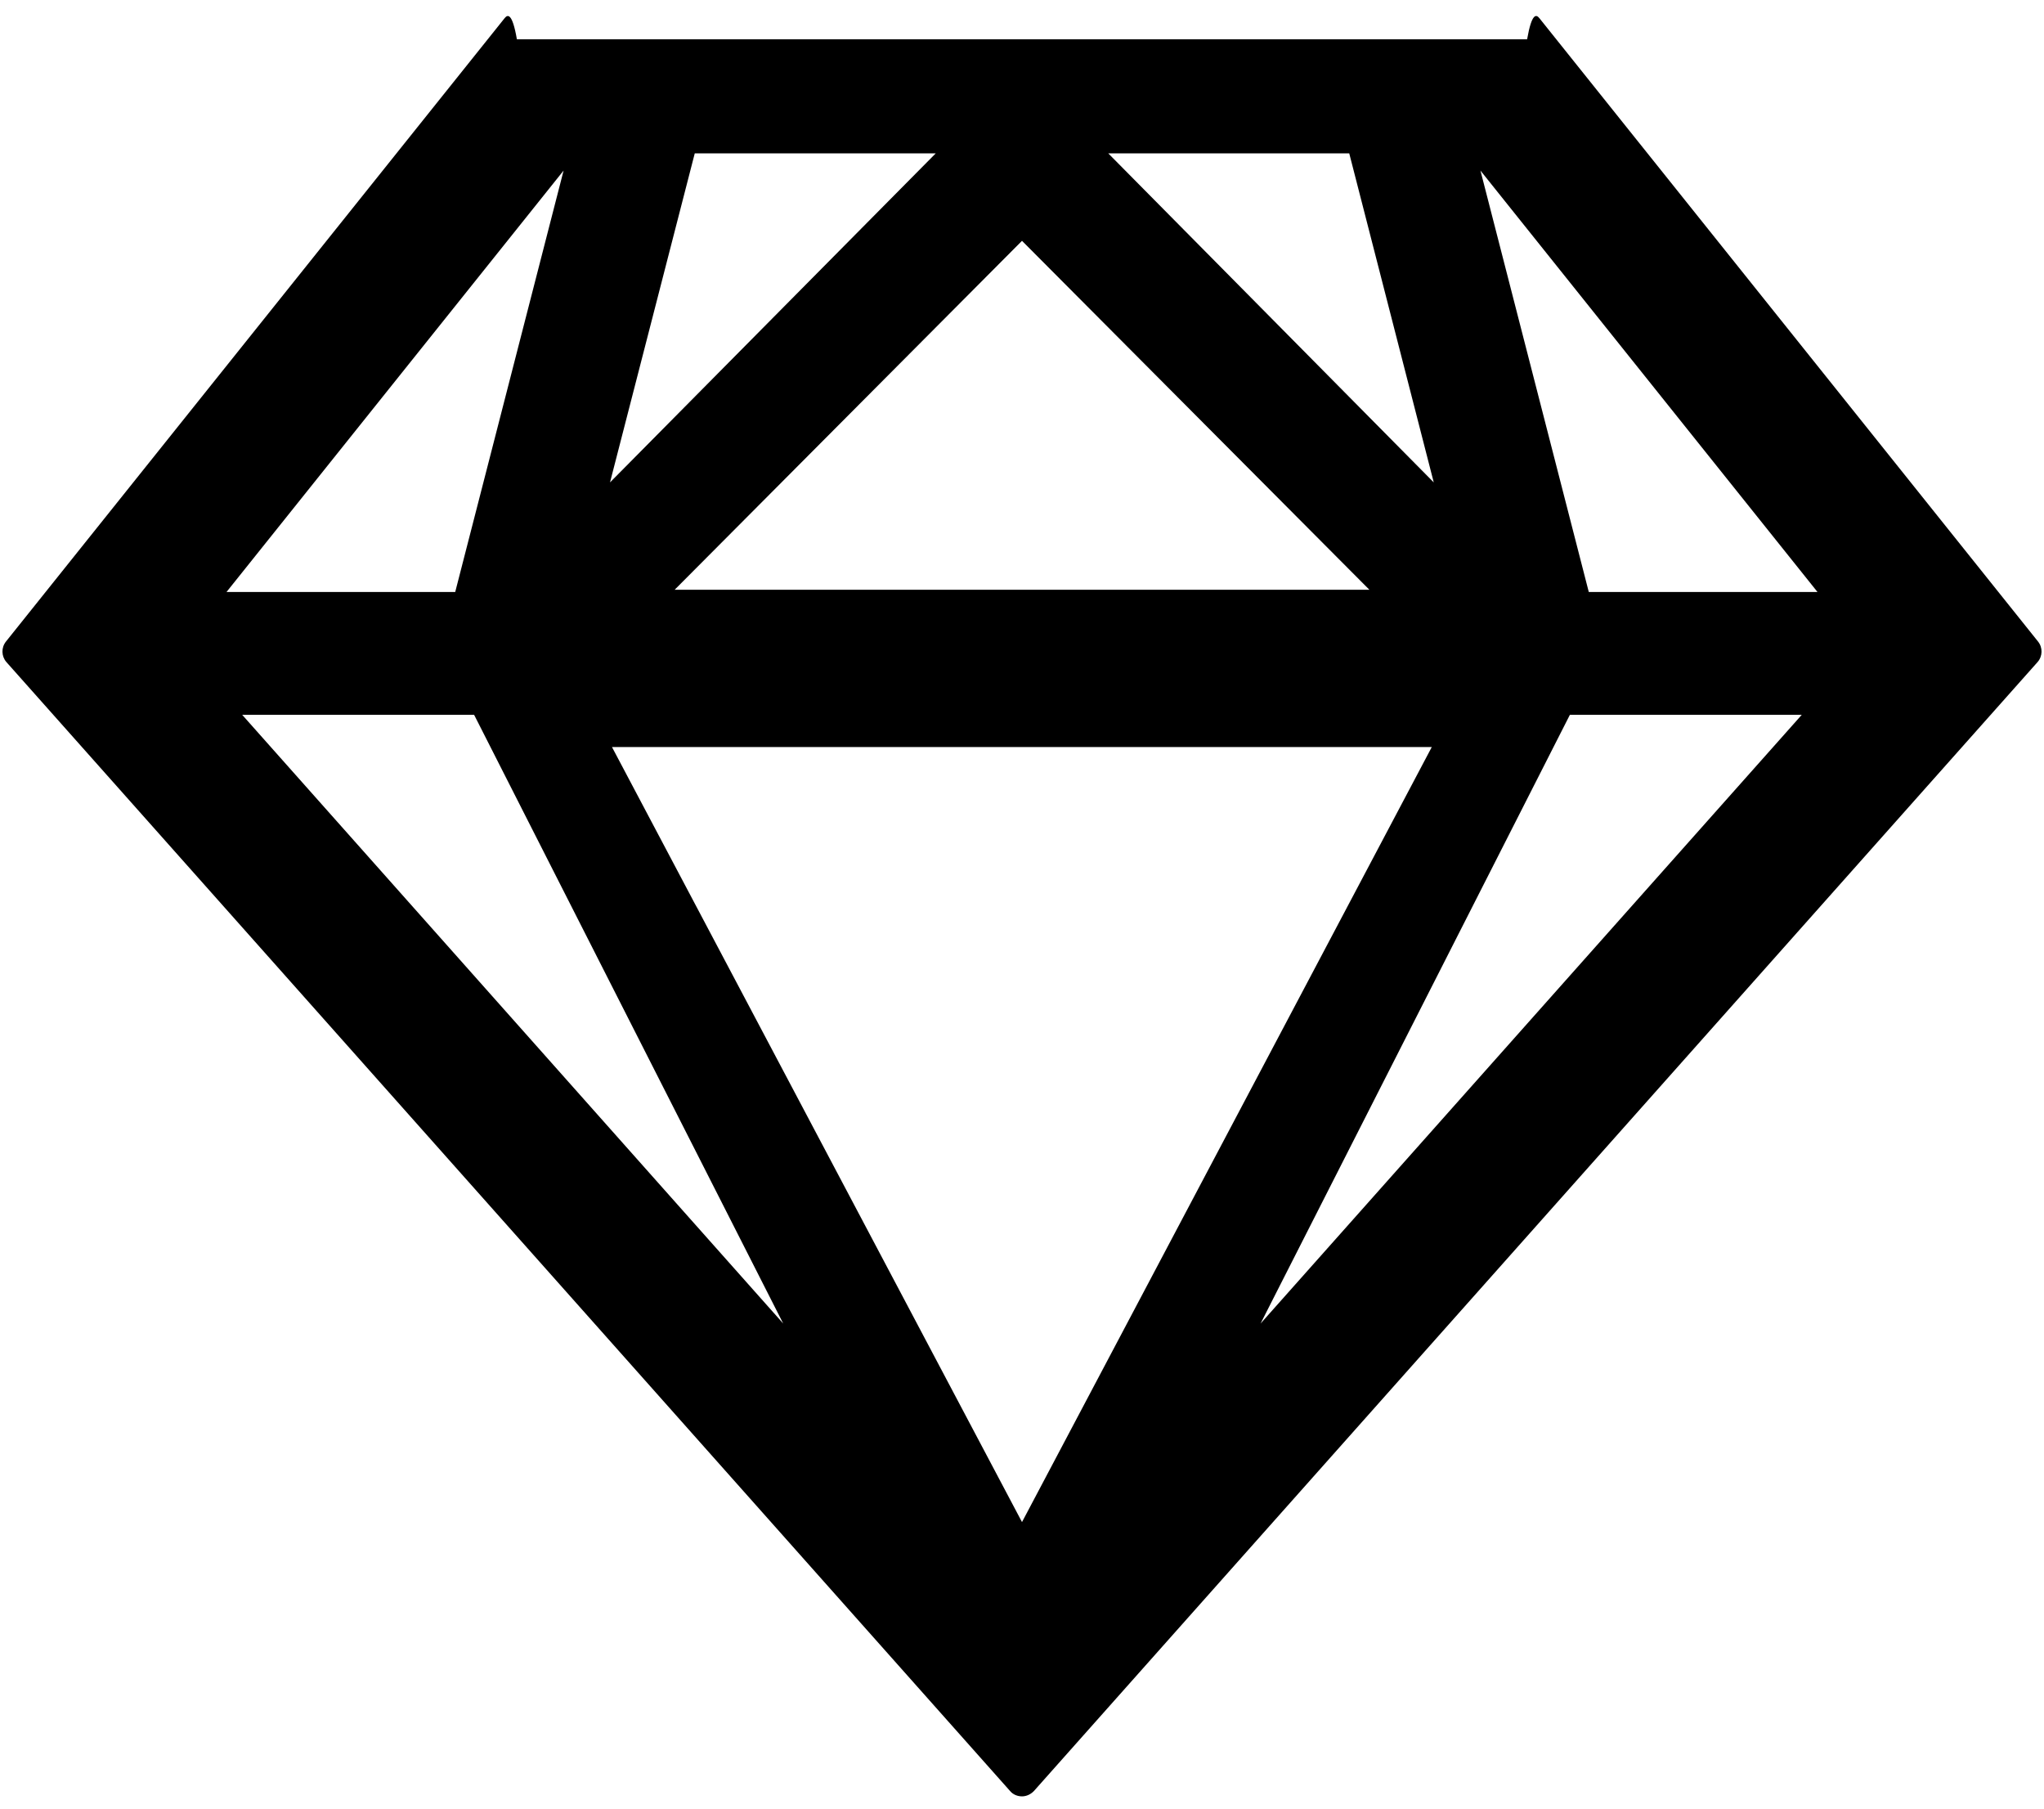 ﻿<?xml version="1.0" encoding="utf-8"?>
<svg version="1.1" xmlns:xlink="http://www.w3.org/1999/xlink" width="52px" height="46px" xmlns="http://www.w3.org/2000/svg">
  <defs>
    <pattern id="BGPattern" patternUnits="userSpaceOnUse" alignment="0 0" imageRepeat="None" />
    <mask fill="white" id="Clip2751">
      <path d="M 51.837 16.838  C 51.966 16.69  51.971 16.472  51.85 16.319  L 39.163 0.463  C 39.086 0.368  38.971 0.313  38.85 1  L 13.15 1  C 13.031 0.313  12.912 0.369  12.837 0.463  L 0.15 16.319  C 0.029 16.472  0.034 16.69  0.162 16.838  L 25.7 45.556  C 25.775 45.644  25.887 45.688  26 45.688  C 26.112 45.688  26.219 45.638  26.3 45.556  L 51.837 16.838  Z M 28.194 3.9  L 34.325 3.9  L 36.475 12.269  L 28.194 3.9  Z M 26 6.125  L 34.838 15  L 17.163 15  L 26 6.125  Z M 15.519 12.269  L 17.675 3.9  L 23.806 3.9  L 15.519 12.269  Z M 5.763 15.056  L 14.338 4.338  L 11.581 15.056  L 5.763 15.056  Z M 19.925 33.662  L 6.162 18.181  L 12.062 18.181  L 19.925 33.662  Z M 36.425 19  L 26 38.712  L 15.569 19  L 36.425 19  Z M 45.837 18.181  L 32.069 33.663  L 39.938 18.181  L 45.837 18.181  Z M 46.237 15.056  L 40.419 15.056  L 37.663 4.338  L 46.237 15.056  Z " fill-rule="evenodd" />
    </mask>
  </defs>
  <g>
    <path d="M 51.837 16.838  C 51.966 16.69  51.971 16.472  51.85 16.319  L 39.163 0.463  C 39.086 0.368  38.971 0.313  38.85 1  L 13.15 1  C 13.031 0.313  12.912 0.369  12.837 0.463  L 0.15 16.319  C 0.029 16.472  0.034 16.69  0.162 16.838  L 25.7 45.556  C 25.775 45.644  25.887 45.688  26 45.688  C 26.112 45.688  26.219 45.638  26.3 45.556  L 51.837 16.838  Z M 28.194 3.9  L 34.325 3.9  L 36.475 12.269  L 28.194 3.9  Z M 26 6.125  L 34.838 15  L 17.163 15  L 26 6.125  Z M 15.519 12.269  L 17.675 3.9  L 23.806 3.9  L 15.519 12.269  Z M 5.763 15.056  L 14.338 4.338  L 11.581 15.056  L 5.763 15.056  Z M 19.925 33.662  L 6.162 18.181  L 12.062 18.181  L 19.925 33.662  Z M 36.425 19  L 26 38.712  L 15.569 19  L 36.425 19  Z M 45.837 18.181  L 32.069 33.663  L 39.938 18.181  L 45.837 18.181  Z M 46.237 15.056  L 40.419 15.056  L 37.663 4.338  L 46.237 15.056  Z " fill-rule="nonzero" fill="rgba(0, 0, 0, 1)" stroke="none" class="fill" />
    <path d="M 51.837 16.838  C 51.966 16.69  51.971 16.472  51.85 16.319  L 39.163 0.463  C 39.086 0.368  38.971 0.313  38.85 1  L 13.15 1  C 13.031 0.313  12.912 0.369  12.837 0.463  L 0.15 16.319  C 0.029 16.472  0.034 16.69  0.162 16.838  L 25.7 45.556  C 25.775 45.644  25.887 45.688  26 45.688  C 26.112 45.688  26.219 45.638  26.3 45.556  L 51.837 16.838  Z " stroke-width="0" stroke-dasharray="0" stroke="rgba(255, 255, 255, 0)" fill="none" class="stroke" mask="url(#Clip2751)" />
    <path d="M 28.194 3.9  L 34.325 3.9  L 36.475 12.269  L 28.194 3.9  Z " stroke-width="0" stroke-dasharray="0" stroke="rgba(255, 255, 255, 0)" fill="none" class="stroke" mask="url(#Clip2751)" />
    <path d="M 26 6.125  L 34.838 15  L 17.163 15  L 26 6.125  Z " stroke-width="0" stroke-dasharray="0" stroke="rgba(255, 255, 255, 0)" fill="none" class="stroke" mask="url(#Clip2751)" />
    <path d="M 15.519 12.269  L 17.675 3.9  L 23.806 3.9  L 15.519 12.269  Z " stroke-width="0" stroke-dasharray="0" stroke="rgba(255, 255, 255, 0)" fill="none" class="stroke" mask="url(#Clip2751)" />
    <path d="M 5.763 15.056  L 14.338 4.338  L 11.581 15.056  L 5.763 15.056  Z " stroke-width="0" stroke-dasharray="0" stroke="rgba(255, 255, 255, 0)" fill="none" class="stroke" mask="url(#Clip2751)" />
    <path d="M 19.925 33.662  L 6.162 18.181  L 12.062 18.181  L 19.925 33.662  Z " stroke-width="0" stroke-dasharray="0" stroke="rgba(255, 255, 255, 0)" fill="none" class="stroke" mask="url(#Clip2751)" />
    <path d="M 36.425 19  L 26 38.712  L 15.569 19  L 36.425 19  Z " stroke-width="0" stroke-dasharray="0" stroke="rgba(255, 255, 255, 0)" fill="none" class="stroke" mask="url(#Clip2751)" />
    <path d="M 45.837 18.181  L 32.069 33.663  L 39.938 18.181  L 45.837 18.181  Z " stroke-width="0" stroke-dasharray="0" stroke="rgba(255, 255, 255, 0)" fill="none" class="stroke" mask="url(#Clip2751)" />
    <path d="M 46.237 15.056  L 40.419 15.056  L 37.663 4.338  L 46.237 15.056  Z " stroke-width="0" stroke-dasharray="0" stroke="rgba(255, 255, 255, 0)" fill="none" class="stroke" mask="url(#Clip2751)" />
  </g>
</svg>
